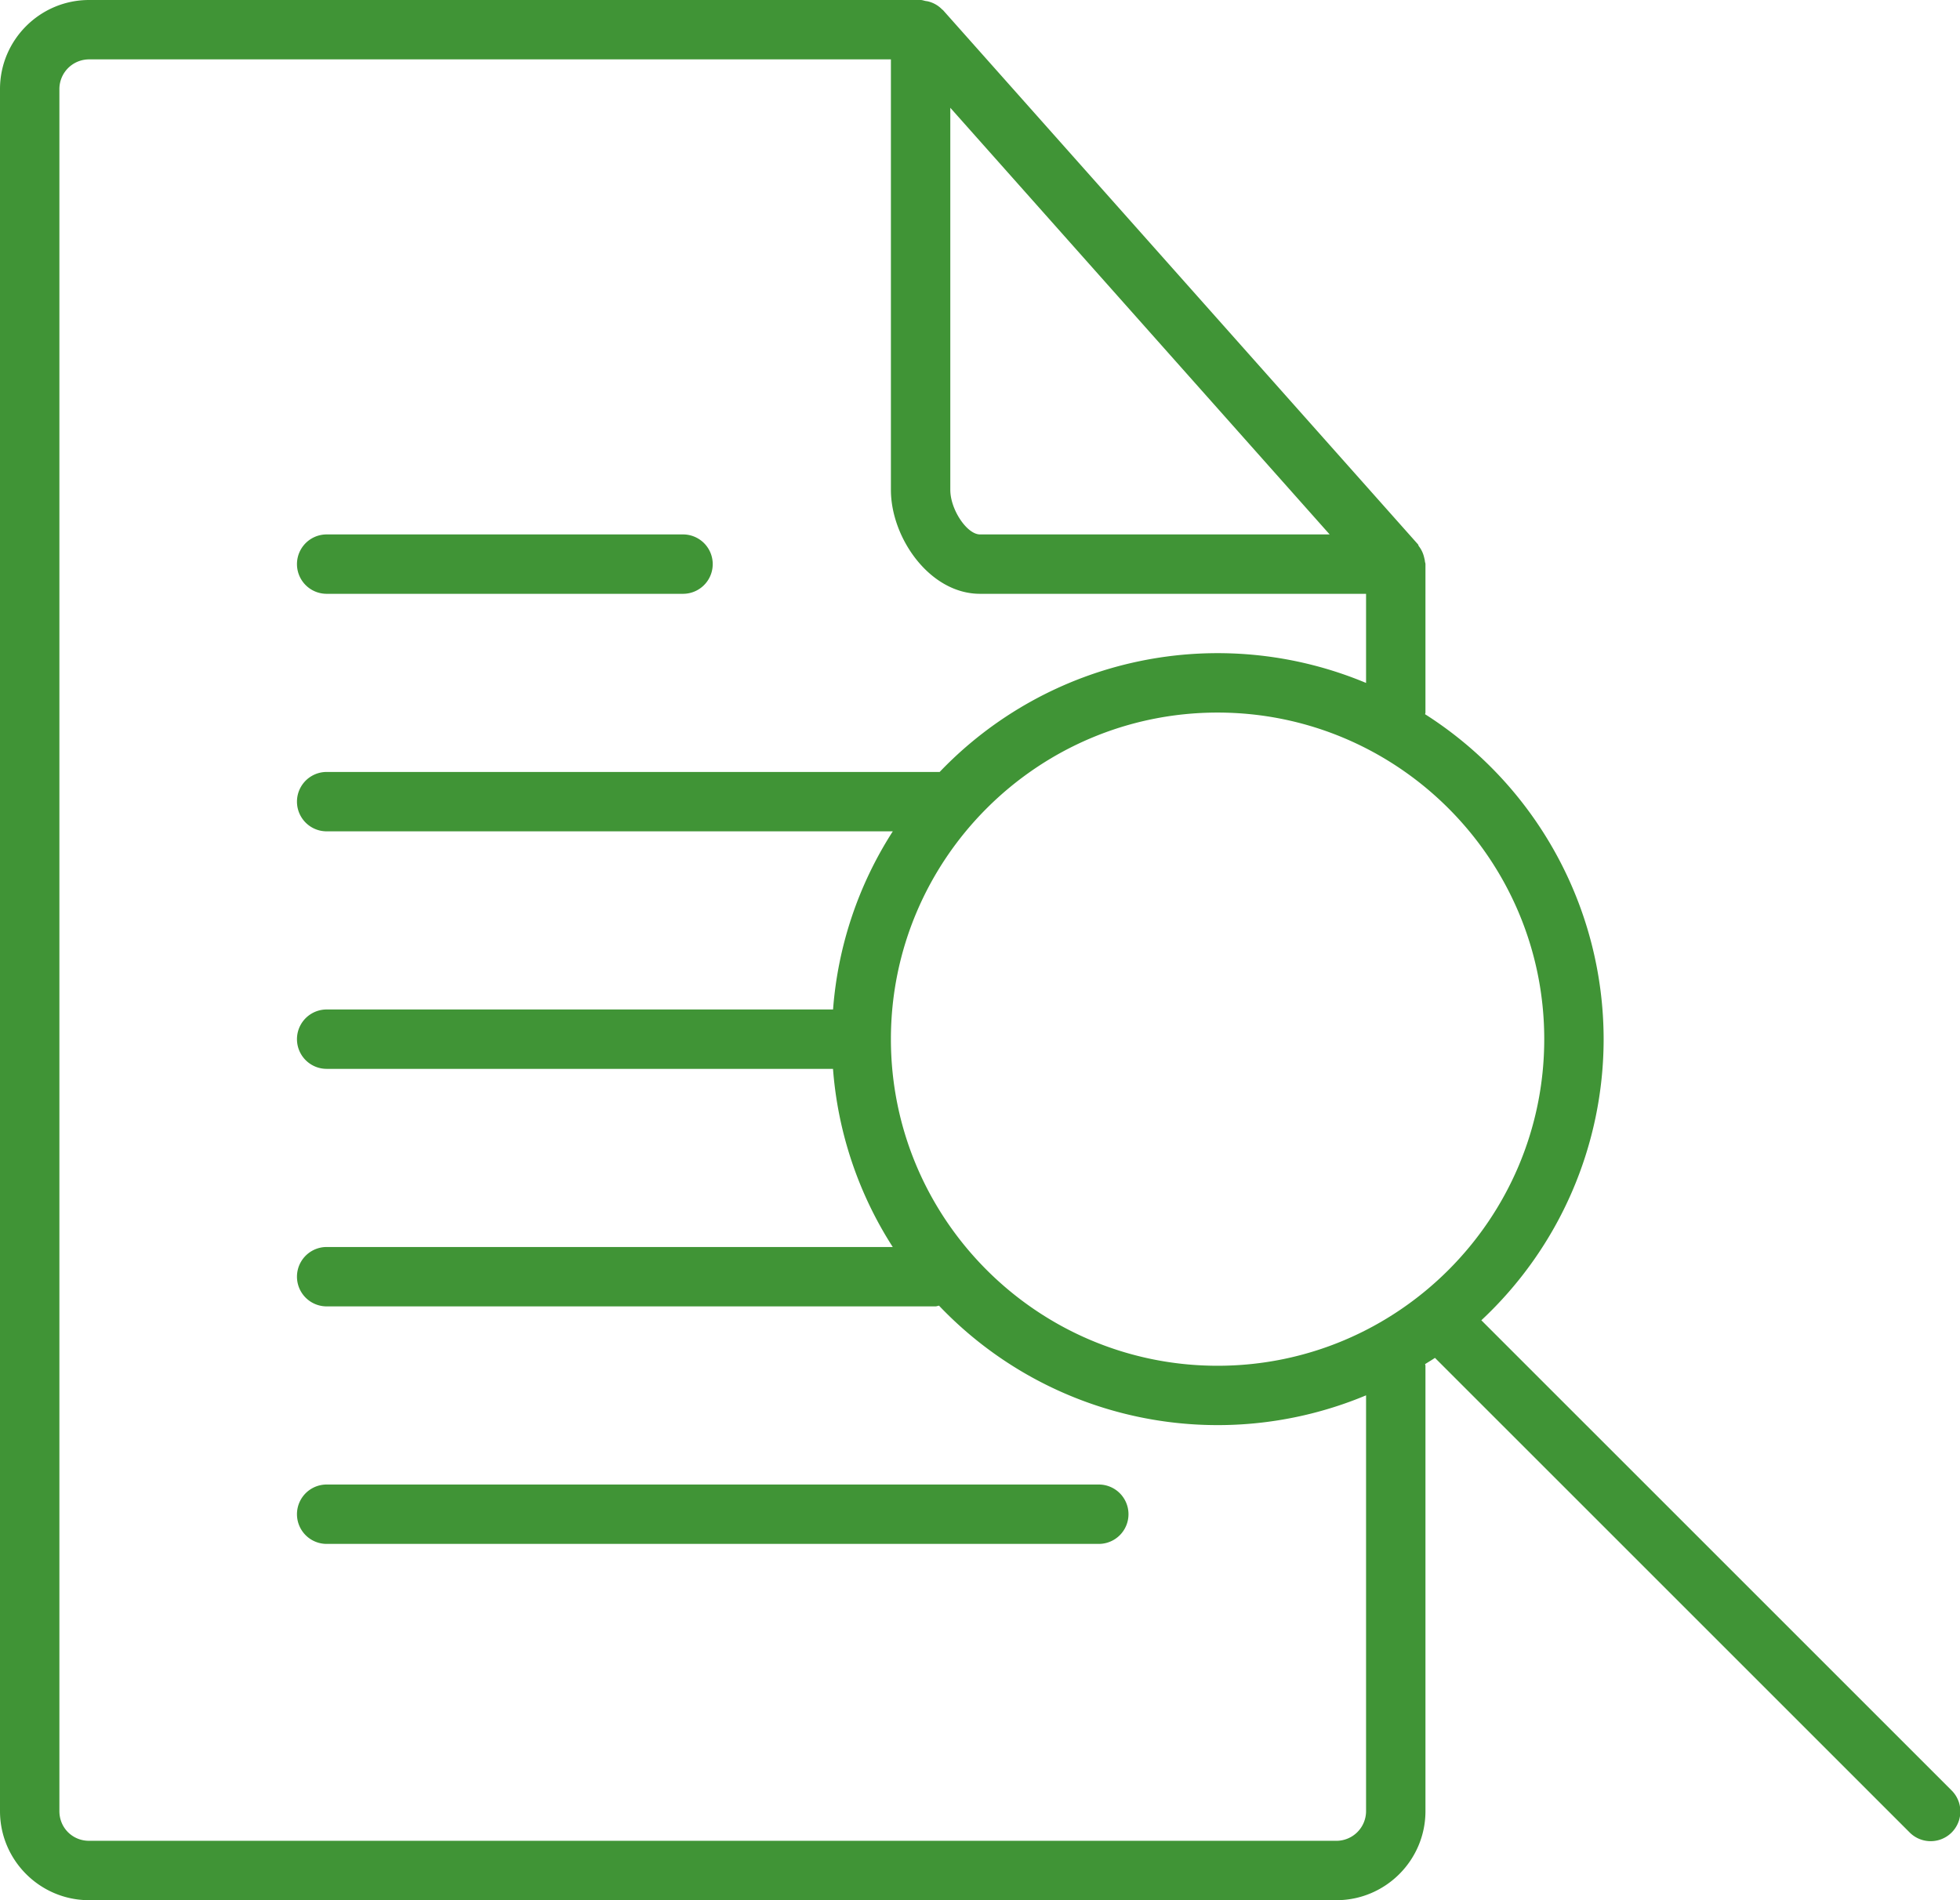 <?xml version="1.0" standalone="no"?><!DOCTYPE svg PUBLIC "-//W3C//DTD SVG 1.1//EN" "http://www.w3.org/Graphics/SVG/1.1/DTD/svg11.dtd"><svg t="1589329962482" class="icon" viewBox="0 0 1056 1024" version="1.1" xmlns="http://www.w3.org/2000/svg" p-id="7127" width="49.5" height="48" xmlns:xlink="http://www.w3.org/1999/xlink"><defs><style type="text/css"></style></defs><path d="M48 1024h672c26.464 0 48-21.536 48-48V736c0-0.32-0.16-0.576-0.192-0.896 1.76-1.12 3.584-2.176 5.312-3.36l255.552 255.552a16 16 0 1 0 22.656-22.592l-253.216-253.216A207.328 207.328 0 0 0 864 560a207.808 207.808 0 0 0-96.192-175.104c0.032-0.32 0.192-0.576 0.192-0.896V304c0-0.544-0.256-0.992-0.288-1.504-0.064-0.736-0.256-1.376-0.416-2.08a15.616 15.616 0 0 0-2.88-6.112c-0.224-0.288-0.192-0.64-0.416-0.928l-256-288c-0.096-0.096-0.224-0.096-0.32-0.192a15.68 15.68 0 0 0-7.136-4.288c-0.608-0.192-1.152-0.256-1.792-0.352C497.824 0.384 496.96 0 496 0h-448C21.536 0 0 21.536 0 48v928c0 26.464 21.536 48 48 48zM832 560c0 97.056-78.976 176-176 176S480 657.056 480 560s78.976-176 176-176 176 78.944 176 176zM512 58.08L716.384 288H528c-7.04 0-16-13.44-16-24V58.08zM32 48a16 16 0 0 1 16-16H480v232c0 25.888 20.96 56 48 56H736v48.032A207.2 207.2 0 0 0 506.272 416H176a16 16 0 0 0 0 32h305.024a206.144 206.144 0 0 0-32.192 96H176a16 16 0 0 0 0 32h272.8a206.528 206.528 0 0 0 32.192 96H176a16 16 0 0 0 0 32h328c0.672 0 1.248-0.288 1.92-0.384a207.232 207.232 0 0 0 230.08 48.32V976a16 16 0 0 1-16 16h-672c-8.96 0-16-7.04-16-16v-928z" fill="#409436" p-id="7128"></path><path d="M176 320h192a16 16 0 0 0 0-32h-192a16 16 0 0 0 0 32zM176 832h416a16 16 0 0 0 0-32h-416a16 16 0 0 0 0 32z" fill="#409436" p-id="7129"></path></svg>